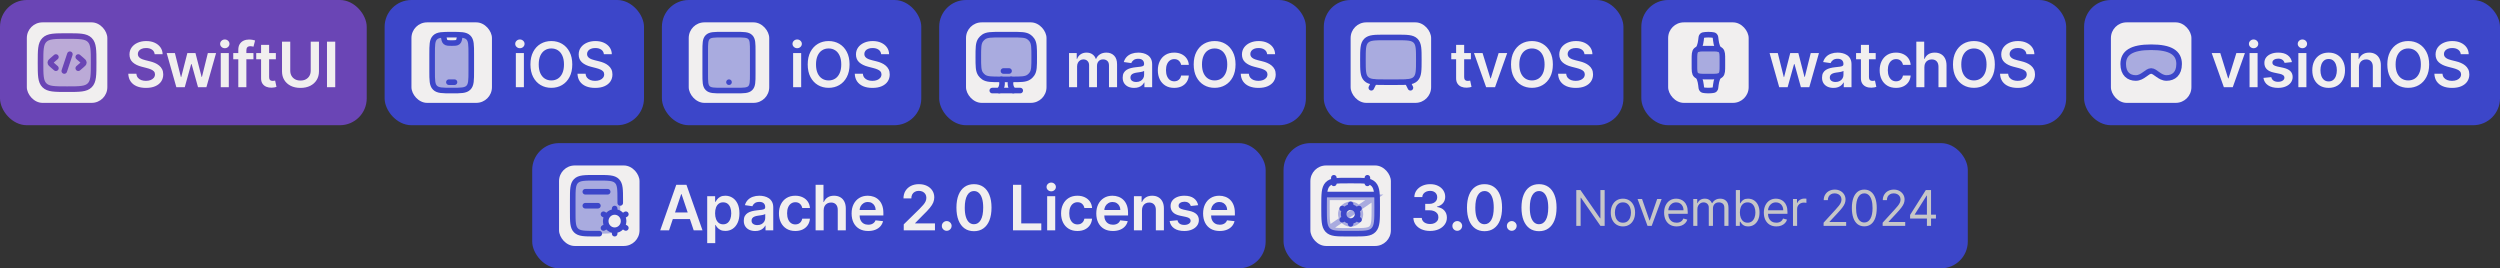 <svg width="559" height="60" viewBox="0 0 559 60" fill="none" xmlns="http://www.w3.org/2000/svg">
<rect x="0" y="0" width="559" height="60" fill="#333333" stroke="none"/>
<rect width="82" height="28" rx="6" fill="#6A45B5"/>
<rect x="6" y="5" width="18" height="18" rx="3.5" fill="#F1EFEF"/>
<path opacity="0.4" d="M9.062 14C9.062 11.201 9.062 9.802 9.932 8.932C10.802 8.062 12.201 8.062 15 8.062C17.799 8.062 19.198 8.062 20.068 8.932C20.938 9.802 20.938 11.201 20.938 14C20.938 16.799 20.938 18.198 20.068 19.068C19.198 19.938 17.799 19.938 15 19.938C12.201 19.938 10.802 19.938 9.932 19.068C9.062 18.198 9.062 16.799 9.062 14Z" fill="#6A45B5"/>
<path d="M17.5 12.75L18.267 13.411C18.589 13.688 18.75 13.827 18.75 14C18.75 14.173 18.589 14.312 18.267 14.589L17.5 15.25" stroke="#6A45B5" stroke-width="1.25" stroke-linecap="round" stroke-linejoin="round"/>
<path d="M12.5 12.75L11.733 13.411C11.411 13.688 11.25 13.827 11.25 14C11.25 14.173 11.411 14.312 11.733 14.589L12.5 15.25" stroke="#6A45B5" stroke-width="1.25" stroke-linecap="round" stroke-linejoin="round"/>
<path d="M15.625 12.125L14.375 15.875" stroke="#6A45B5" stroke-width="1.25" stroke-linecap="round" stroke-linejoin="round"/>
<path d="M9.062 14C9.062 11.201 9.062 9.802 9.932 8.932C10.802 8.062 12.201 8.062 15 8.062C17.799 8.062 19.198 8.062 20.068 8.932C20.938 9.802 20.938 11.201 20.938 14C20.938 16.799 20.938 18.198 20.068 19.068C19.198 19.938 17.799 19.938 15 19.938C12.201 19.938 10.802 19.938 9.932 19.068C9.062 18.198 9.062 16.799 9.062 14Z" stroke="#6A45B5" stroke-width="1.25"/>
<path d="M34.586 12.117C34.539 11.683 34.344 11.345 33.999 11.103C33.658 10.861 33.214 10.74 32.667 10.74C32.282 10.74 31.952 10.798 31.677 10.914C31.402 11.03 31.192 11.188 31.046 11.386C30.9 11.585 30.825 11.812 30.822 12.068C30.822 12.28 30.87 12.463 30.966 12.619C31.066 12.775 31.2 12.908 31.369 13.017C31.538 13.123 31.725 13.213 31.931 13.286C32.136 13.358 32.343 13.42 32.552 13.47L33.507 13.708C33.891 13.798 34.261 13.919 34.615 14.071C34.973 14.223 35.293 14.416 35.575 14.648C35.86 14.88 36.085 15.16 36.251 15.488C36.417 15.816 36.5 16.201 36.5 16.641C36.5 17.238 36.347 17.763 36.042 18.217C35.737 18.668 35.297 19.021 34.72 19.276C34.147 19.528 33.452 19.654 32.637 19.654C31.845 19.654 31.157 19.532 30.573 19.286C29.994 19.041 29.539 18.683 29.211 18.212C28.887 17.742 28.711 17.168 28.684 16.492H30.499C30.526 16.847 30.635 17.142 30.827 17.377C31.019 17.613 31.27 17.788 31.578 17.904C31.889 18.02 32.237 18.078 32.622 18.078C33.023 18.078 33.374 18.018 33.676 17.899C33.981 17.776 34.219 17.608 34.392 17.392C34.564 17.173 34.652 16.918 34.655 16.626C34.652 16.361 34.574 16.142 34.422 15.97C34.269 15.794 34.055 15.649 33.78 15.533C33.508 15.413 33.19 15.307 32.826 15.214L31.667 14.916C30.829 14.701 30.166 14.374 29.679 13.937C29.195 13.496 28.953 12.911 28.953 12.182C28.953 11.582 29.115 11.057 29.44 10.606C29.768 10.155 30.214 9.805 30.777 9.557C31.341 9.305 31.979 9.179 32.691 9.179C33.414 9.179 34.047 9.305 34.591 9.557C35.138 9.805 35.567 10.152 35.878 10.596C36.19 11.037 36.35 11.544 36.361 12.117H34.586ZM39.431 19.5L37.273 11.864H39.107L40.45 17.233H40.519L41.891 11.864H43.706L45.078 17.203H45.153L46.475 11.864H48.315L46.152 19.5H44.278L42.846 14.339H42.742L41.31 19.5H39.431ZM49.361 19.5V11.864H51.161V19.5H49.361ZM50.266 10.78C49.981 10.78 49.736 10.685 49.53 10.496C49.325 10.304 49.222 10.074 49.222 9.805C49.222 9.534 49.325 9.303 49.53 9.114C49.736 8.922 49.981 8.826 50.266 8.826C50.554 8.826 50.8 8.922 51.002 9.114C51.207 9.303 51.31 9.534 51.31 9.805C51.31 10.074 51.207 10.304 51.002 10.496C50.8 10.685 50.554 10.78 50.266 10.78ZM56.67 11.864V13.256H52.155V11.864H56.67ZM53.284 19.5V11.143C53.284 10.629 53.39 10.201 53.602 9.86C53.818 9.519 54.106 9.263 54.467 9.094C54.828 8.925 55.23 8.841 55.67 8.841C55.982 8.841 56.259 8.866 56.501 8.915C56.742 8.965 56.922 9.01 57.038 9.05L56.679 10.442C56.603 10.419 56.507 10.395 56.391 10.372C56.275 10.346 56.146 10.332 56.003 10.332C55.669 10.332 55.432 10.414 55.292 10.576C55.157 10.735 55.089 10.964 55.089 11.262V19.5H53.284ZM61.682 11.864V13.256H57.292V11.864H61.682ZM58.376 10.034H60.176V17.203C60.176 17.445 60.212 17.631 60.285 17.76C60.361 17.886 60.461 17.972 60.584 18.018C60.706 18.065 60.842 18.088 60.991 18.088C61.104 18.088 61.207 18.08 61.299 18.063C61.395 18.047 61.468 18.032 61.518 18.018L61.821 19.425C61.725 19.459 61.588 19.495 61.409 19.535C61.233 19.575 61.018 19.598 60.763 19.604C60.312 19.618 59.906 19.55 59.544 19.401C59.183 19.248 58.897 19.013 58.684 18.695C58.475 18.376 58.373 17.979 58.376 17.501V10.034ZM69.475 9.318H71.32V15.97C71.32 16.699 71.147 17.341 70.803 17.894C70.461 18.448 69.981 18.88 69.361 19.192C68.741 19.5 68.017 19.654 67.188 19.654C66.356 19.654 65.63 19.5 65.011 19.192C64.391 18.88 63.91 18.448 63.569 17.894C63.228 17.341 63.057 16.699 63.057 15.97V9.318H64.901V15.816C64.901 16.24 64.994 16.618 65.18 16.95C65.369 17.281 65.634 17.541 65.975 17.73C66.317 17.916 66.721 18.009 67.188 18.009C67.656 18.009 68.06 17.916 68.401 17.73C68.746 17.541 69.011 17.281 69.197 16.95C69.382 16.618 69.475 16.24 69.475 15.816V9.318ZM74.959 9.318V19.5H73.115V9.318H74.959Z" fill="#F1EFEF"/>
<rect x="86" width="58" height="28" rx="6" fill="#3C46C9"/>
<rect x="92" y="5" width="18" height="18" rx="3.5" fill="#F1EFEF"/>
<path opacity="0.4" d="M97.266 8.391C96.625 9.031 96.625 10.063 96.625 12.125V15.875C96.625 17.938 96.625 18.969 97.266 19.609C97.906 20.25 98.938 20.25 101 20.25C103.062 20.25 104.094 20.25 104.734 19.609C105.375 18.969 105.375 17.938 105.375 15.875V12.125C105.375 10.063 105.375 9.031 104.734 8.391C104.326 7.983 103.76 7.835 102.87 7.781L102.819 8.084C102.699 8.807 102.639 9.169 102.391 9.389C102.132 9.618 101.765 9.625 101 9.625C100.235 9.625 99.868 9.618 99.609 9.389C99.362 9.169 99.301 8.807 99.181 8.084L99.13 7.781C98.24 7.835 97.674 7.983 97.266 8.391Z" fill="#3C46C9"/>
<path d="M96.625 12.125C96.625 10.063 96.625 9.031 97.266 8.391C97.906 7.75 98.938 7.75 101 7.75C103.062 7.75 104.094 7.75 104.734 8.391C105.375 9.031 105.375 10.063 105.375 12.125V15.875C105.375 17.937 105.375 18.969 104.734 19.609C104.094 20.25 103.062 20.25 101 20.25C98.938 20.25 97.906 20.25 97.266 19.609C96.625 18.969 96.625 17.937 96.625 15.875V12.125Z" stroke="#3C46C9" stroke-width="1.25" stroke-linecap="round"/>
<path d="M100.375 18.375H101.625" stroke="#3C46C9" stroke-width="1.25" stroke-linecap="round" stroke-linejoin="round"/>
<path d="M99.125 7.75L99.181 8.084C99.301 8.807 99.362 9.169 99.609 9.389C99.868 9.618 100.235 9.625 101 9.625C101.765 9.625 102.132 9.618 102.391 9.389C102.639 9.169 102.699 8.807 102.819 8.084L102.875 7.75" stroke="#3C46C9" stroke-width="1.25" stroke-linejoin="round"/>
<path d="M115.343 19.5V11.864H117.142V19.5H115.343ZM116.248 10.78C115.963 10.78 115.717 10.685 115.512 10.496C115.306 10.304 115.204 10.074 115.204 9.805C115.204 9.534 115.306 9.303 115.512 9.114C115.717 8.922 115.963 8.826 116.248 8.826C116.536 8.826 116.781 8.922 116.983 9.114C117.189 9.303 117.292 9.534 117.292 9.805C117.292 10.074 117.189 10.304 116.983 10.496C116.781 10.685 116.536 10.78 116.248 10.78ZM127.961 14.409C127.961 15.506 127.755 16.446 127.344 17.228C126.937 18.007 126.38 18.604 125.674 19.018C124.971 19.432 124.174 19.639 123.282 19.639C122.391 19.639 121.592 19.432 120.886 19.018C120.183 18.6 119.627 18.002 119.216 17.223C118.808 16.441 118.604 15.503 118.604 14.409C118.604 13.312 118.808 12.374 119.216 11.595C119.627 10.813 120.183 10.215 120.886 9.8C121.592 9.386 122.391 9.179 123.282 9.179C124.174 9.179 124.971 9.386 125.674 9.8C126.38 10.215 126.937 10.813 127.344 11.595C127.755 12.374 127.961 13.312 127.961 14.409ZM126.106 14.409C126.106 13.637 125.985 12.986 125.743 12.455C125.505 11.922 125.173 11.519 124.749 11.247C124.325 10.972 123.836 10.835 123.282 10.835C122.729 10.835 122.24 10.972 121.816 11.247C121.392 11.519 121.058 11.922 120.816 12.455C120.578 12.986 120.459 13.637 120.459 14.409C120.459 15.181 120.578 15.834 120.816 16.368C121.058 16.898 121.392 17.301 121.816 17.576C122.24 17.848 122.729 17.984 123.282 17.984C123.836 17.984 124.325 17.848 124.749 17.576C125.173 17.301 125.505 16.898 125.743 16.368C125.985 15.834 126.106 15.181 126.106 14.409ZM135.028 12.117C134.981 11.683 134.786 11.345 134.441 11.103C134.1 10.861 133.656 10.74 133.109 10.74C132.724 10.74 132.395 10.798 132.119 10.914C131.844 11.03 131.634 11.188 131.488 11.386C131.342 11.585 131.268 11.812 131.264 12.068C131.264 12.28 131.312 12.463 131.409 12.619C131.508 12.775 131.642 12.908 131.811 13.017C131.98 13.123 132.168 13.213 132.373 13.286C132.579 13.358 132.786 13.42 132.994 13.47L133.949 13.708C134.333 13.798 134.703 13.919 135.058 14.071C135.416 14.223 135.735 14.416 136.017 14.648C136.302 14.88 136.528 15.16 136.693 15.488C136.859 15.816 136.942 16.201 136.942 16.641C136.942 17.238 136.789 17.763 136.485 18.217C136.18 18.668 135.739 19.021 135.162 19.276C134.589 19.528 133.894 19.654 133.079 19.654C132.287 19.654 131.599 19.532 131.016 19.286C130.436 19.041 129.982 18.683 129.654 18.212C129.329 17.742 129.153 17.168 129.127 16.492H130.941C130.968 16.847 131.077 17.142 131.269 17.377C131.462 17.613 131.712 17.788 132.02 17.904C132.332 18.02 132.68 18.078 133.064 18.078C133.465 18.078 133.816 18.018 134.118 17.899C134.423 17.776 134.662 17.608 134.834 17.392C135.006 17.173 135.094 16.918 135.097 16.626C135.094 16.361 135.016 16.142 134.864 15.97C134.711 15.794 134.498 15.649 134.222 15.533C133.951 15.413 133.632 15.307 133.268 15.214L132.11 14.916C131.271 14.701 130.608 14.374 130.121 13.937C129.637 13.496 129.395 12.911 129.395 12.182C129.395 11.582 129.557 11.057 129.882 10.606C130.21 10.155 130.656 9.805 131.22 9.557C131.783 9.305 132.421 9.179 133.134 9.179C133.856 9.179 134.489 9.305 135.033 9.557C135.58 9.805 136.009 10.152 136.32 10.596C136.632 11.037 136.793 11.544 136.803 12.117H135.028Z" fill="#F1EFEF"/>
<rect x="148" width="58" height="28" rx="6" fill="#3C46C9"/>
<rect x="154" y="5" width="18" height="18" rx="3.5" fill="#F1EFEF"/>
<path opacity="0.4" d="M164.562 7.75H161.438C159.67 7.75 158.786 7.75 158.237 8.299C157.688 8.848 157.688 9.732 157.688 11.5V16.5C157.688 18.268 157.688 19.152 158.237 19.701C158.786 20.25 159.67 20.25 161.438 20.25H164.562C166.33 20.25 167.214 20.25 167.763 19.701C168.312 19.152 168.312 18.268 168.312 16.5V11.5C168.312 9.732 168.312 8.848 167.763 8.299C167.214 7.75 166.33 7.75 164.562 7.75Z" fill="#3C46C9"/>
<path d="M164.562 7.75H161.438C159.67 7.75 158.786 7.75 158.237 8.299C157.688 8.848 157.688 9.732 157.688 11.5V16.5C157.688 18.268 157.688 19.152 158.237 19.701C158.786 20.25 159.67 20.25 161.438 20.25H164.562C166.33 20.25 167.214 20.25 167.763 19.701C168.312 19.152 168.312 18.268 168.312 16.5V11.5C168.312 9.732 168.312 8.848 167.763 8.299C167.214 7.75 166.33 7.75 164.562 7.75Z" stroke="#3C46C9" stroke-width="1.25" stroke-linecap="round"/>
<path d="M163 18.375H163.006" stroke="#3C46C9" stroke-width="1.25" stroke-linecap="round"/>
<path d="M177.343 19.5V11.864H179.142V19.5H177.343ZM178.248 10.78C177.963 10.78 177.717 10.685 177.512 10.496C177.306 10.304 177.204 10.074 177.204 9.805C177.204 9.534 177.306 9.303 177.512 9.114C177.717 8.922 177.963 8.826 178.248 8.826C178.536 8.826 178.781 8.922 178.983 9.114C179.189 9.303 179.292 9.534 179.292 9.805C179.292 10.074 179.189 10.304 178.983 10.496C178.781 10.685 178.536 10.78 178.248 10.78ZM189.961 14.409C189.961 15.506 189.755 16.446 189.344 17.228C188.937 18.007 188.38 18.604 187.674 19.018C186.971 19.432 186.174 19.639 185.282 19.639C184.391 19.639 183.592 19.432 182.886 19.018C182.183 18.6 181.627 18.002 181.216 17.223C180.808 16.441 180.604 15.503 180.604 14.409C180.604 13.312 180.808 12.374 181.216 11.595C181.627 10.813 182.183 10.215 182.886 9.8C183.592 9.386 184.391 9.179 185.282 9.179C186.174 9.179 186.971 9.386 187.674 9.8C188.38 10.215 188.937 10.813 189.344 11.595C189.755 12.374 189.961 13.312 189.961 14.409ZM188.106 14.409C188.106 13.637 187.985 12.986 187.743 12.455C187.505 11.922 187.173 11.519 186.749 11.247C186.325 10.972 185.836 10.835 185.282 10.835C184.729 10.835 184.24 10.972 183.816 11.247C183.392 11.519 183.058 11.922 182.816 12.455C182.578 12.986 182.459 13.637 182.459 14.409C182.459 15.181 182.578 15.834 182.816 16.368C183.058 16.898 183.392 17.301 183.816 17.576C184.24 17.848 184.729 17.984 185.282 17.984C185.836 17.984 186.325 17.848 186.749 17.576C187.173 17.301 187.505 16.898 187.743 16.368C187.985 15.834 188.106 15.181 188.106 14.409ZM197.028 12.117C196.981 11.683 196.786 11.345 196.441 11.103C196.1 10.861 195.656 10.74 195.109 10.74C194.724 10.74 194.395 10.798 194.119 10.914C193.844 11.03 193.634 11.188 193.488 11.386C193.342 11.585 193.268 11.812 193.264 12.068C193.264 12.28 193.312 12.463 193.409 12.619C193.508 12.775 193.642 12.908 193.811 13.017C193.98 13.123 194.168 13.213 194.373 13.286C194.579 13.358 194.786 13.42 194.994 13.47L195.949 13.708C196.333 13.798 196.703 13.919 197.058 14.071C197.416 14.223 197.735 14.416 198.017 14.648C198.302 14.88 198.528 15.16 198.693 15.488C198.859 15.816 198.942 16.201 198.942 16.641C198.942 17.238 198.789 17.763 198.485 18.217C198.18 18.668 197.739 19.021 197.162 19.276C196.589 19.528 195.894 19.654 195.079 19.654C194.287 19.654 193.599 19.532 193.016 19.286C192.436 19.041 191.982 18.683 191.654 18.212C191.329 17.742 191.153 17.168 191.127 16.492H192.941C192.968 16.847 193.077 17.142 193.269 17.377C193.462 17.613 193.712 17.788 194.02 17.904C194.332 18.02 194.68 18.078 195.064 18.078C195.465 18.078 195.816 18.018 196.118 17.899C196.423 17.776 196.662 17.608 196.834 17.392C197.006 17.173 197.094 16.918 197.097 16.626C197.094 16.361 197.016 16.142 196.864 15.97C196.711 15.794 196.498 15.649 196.222 15.533C195.951 15.413 195.632 15.307 195.268 15.214L194.11 14.916C193.271 14.701 192.608 14.374 192.121 13.937C191.637 13.496 191.395 12.911 191.395 12.182C191.395 11.582 191.557 11.057 191.882 10.606C192.21 10.155 192.656 9.805 193.22 9.557C193.783 9.305 194.421 9.179 195.134 9.179C195.856 9.179 196.489 9.305 197.033 9.557C197.58 9.805 198.009 10.152 198.32 10.596C198.632 11.037 198.793 11.544 198.803 12.117H197.028Z" fill="#F1EFEF"/>
<rect x="210" width="82" height="28" rx="6" fill="#3C46C9"/>
<rect x="216" y="5" width="18" height="18" rx="3.5" fill="#F1EFEF"/>
<path opacity="0.4" d="M226.25 7.75H223.75C221.7 7.75 220.676 7.75 219.949 8.259C219.681 8.447 219.447 8.681 219.259 8.949C218.75 9.676 218.75 10.7 218.75 12.75C218.75 14.8 218.75 15.824 219.259 16.551C219.447 16.819 219.681 17.053 219.949 17.241C220.676 17.75 221.7 17.75 223.75 17.75H226.25C228.3 17.75 229.324 17.75 230.051 17.241C230.319 17.053 230.553 16.819 230.741 16.551C231.25 15.824 231.25 14.8 231.25 12.75C231.25 10.7 231.25 9.676 230.741 8.949C230.553 8.681 230.319 8.447 230.051 8.259C229.324 7.75 228.3 7.75 226.25 7.75Z" fill="#3C46C9"/>
<path d="M226.25 7.75H223.75C221.7 7.75 220.676 7.75 219.949 8.259C219.681 8.447 219.447 8.681 219.259 8.949C218.75 9.676 218.75 10.7 218.75 12.75C218.75 14.8 218.75 15.824 219.259 16.551C219.447 16.819 219.681 17.053 219.949 17.241C220.676 17.75 221.7 17.75 223.75 17.75H226.25C228.3 17.75 229.324 17.75 230.051 17.241C230.319 17.053 230.553 16.819 230.741 16.551C231.25 15.824 231.25 14.8 231.25 12.75C231.25 10.7 231.25 9.676 230.741 8.949C230.553 8.681 230.319 8.447 230.051 8.259C229.324 7.75 228.3 7.75 226.25 7.75Z" stroke="#3C46C9" stroke-width="1.25" stroke-linecap="round"/>
<path d="M224.375 15.875H225.625" stroke="#3C46C9" stroke-width="1.25" stroke-linecap="round" stroke-linejoin="round"/>
<path d="M226.562 20.25L226.365 19.988C225.921 19.398 225.811 18.497 226.092 17.75M223.438 20.25L223.635 19.988C224.079 19.398 224.189 18.497 223.908 17.75" stroke="#3C46C9" stroke-width="1.25" stroke-linecap="round"/>
<path d="M221.875 20.25H228.125" stroke="#3C46C9" stroke-width="1.25" stroke-linecap="round"/>
<path d="M239.036 19.5V11.864H240.756V13.161H240.846C241.005 12.724 241.268 12.382 241.636 12.137C242.004 11.889 242.443 11.764 242.954 11.764C243.471 11.764 243.907 11.89 244.261 12.142C244.619 12.391 244.871 12.73 245.017 13.161H245.096C245.266 12.737 245.551 12.399 245.952 12.147C246.356 11.892 246.835 11.764 247.388 11.764C248.091 11.764 248.664 11.986 249.109 12.43C249.553 12.874 249.775 13.523 249.775 14.374V19.5H247.97V14.653C247.97 14.179 247.844 13.832 247.592 13.614C247.34 13.392 247.032 13.28 246.668 13.28C246.233 13.28 245.894 13.416 245.648 13.688C245.406 13.957 245.285 14.306 245.285 14.737V19.5H243.52V14.578C243.52 14.184 243.401 13.869 243.163 13.633C242.927 13.398 242.619 13.28 242.238 13.28C241.979 13.28 241.744 13.347 241.532 13.479C241.32 13.609 241.151 13.793 241.025 14.031C240.899 14.267 240.836 14.542 240.836 14.857V19.5H239.036ZM253.588 19.654C253.104 19.654 252.668 19.568 252.28 19.396C251.896 19.22 251.591 18.961 251.366 18.62C251.144 18.279 251.033 17.858 251.033 17.357C251.033 16.926 251.112 16.57 251.271 16.288C251.43 16.007 251.647 15.781 251.923 15.612C252.198 15.443 252.508 15.316 252.852 15.229C253.2 15.14 253.56 15.075 253.931 15.036C254.379 14.989 254.741 14.948 255.02 14.911C255.298 14.871 255.5 14.812 255.626 14.732C255.756 14.649 255.82 14.522 255.82 14.349V14.32C255.82 13.945 255.709 13.655 255.487 13.45C255.265 13.244 254.945 13.141 254.528 13.141C254.087 13.141 253.737 13.238 253.479 13.43C253.223 13.622 253.051 13.849 252.962 14.111L251.281 13.872C251.414 13.408 251.633 13.02 251.937 12.709C252.242 12.394 252.615 12.159 253.056 12.003C253.497 11.844 253.984 11.764 254.518 11.764C254.886 11.764 255.252 11.807 255.616 11.893C255.981 11.98 256.314 12.122 256.616 12.321C256.917 12.517 257.159 12.783 257.342 13.121C257.527 13.46 257.62 13.882 257.62 14.389V19.5H255.89V18.451H255.83C255.721 18.663 255.567 18.862 255.368 19.048C255.172 19.23 254.925 19.377 254.627 19.49C254.332 19.599 253.986 19.654 253.588 19.654ZM254.055 18.332C254.417 18.332 254.73 18.26 254.995 18.118C255.26 17.972 255.464 17.78 255.606 17.541C255.752 17.303 255.825 17.042 255.825 16.761V15.861C255.769 15.907 255.673 15.95 255.537 15.99C255.404 16.03 255.255 16.065 255.089 16.095C254.924 16.124 254.76 16.151 254.597 16.174C254.435 16.197 254.294 16.217 254.175 16.234C253.906 16.27 253.666 16.33 253.454 16.413C253.242 16.495 253.074 16.611 252.952 16.761C252.829 16.907 252.768 17.095 252.768 17.327C252.768 17.659 252.889 17.909 253.131 18.078C253.373 18.247 253.681 18.332 254.055 18.332ZM262.551 19.649C261.788 19.649 261.134 19.482 260.587 19.147C260.043 18.812 259.624 18.35 259.329 17.76C259.037 17.167 258.892 16.484 258.892 15.712C258.892 14.936 259.041 14.252 259.339 13.658C259.637 13.062 260.058 12.598 260.602 12.266C261.149 11.932 261.795 11.764 262.541 11.764C263.16 11.764 263.709 11.879 264.186 12.107C264.667 12.333 265.05 12.652 265.335 13.067C265.62 13.478 265.782 13.958 265.822 14.508H264.102C264.032 14.141 263.866 13.834 263.605 13.589C263.346 13.34 263 13.216 262.566 13.216C262.198 13.216 261.874 13.315 261.596 13.514C261.318 13.71 261.101 13.992 260.945 14.359C260.792 14.727 260.716 15.168 260.716 15.682C260.716 16.202 260.792 16.65 260.945 17.024C261.097 17.395 261.311 17.682 261.586 17.884C261.865 18.083 262.191 18.183 262.566 18.183C262.831 18.183 263.068 18.133 263.276 18.033C263.489 17.931 263.666 17.783 263.808 17.591C263.951 17.399 264.049 17.165 264.102 16.89H265.822C265.779 17.43 265.62 17.909 265.345 18.327C265.07 18.741 264.695 19.066 264.221 19.301C263.747 19.533 263.19 19.649 262.551 19.649ZM276.267 14.409C276.267 15.506 276.062 16.446 275.651 17.228C275.243 18.007 274.686 18.604 273.98 19.018C273.278 19.432 272.481 19.639 271.589 19.639C270.697 19.639 269.899 19.432 269.193 19.018C268.49 18.6 267.933 18.002 267.522 17.223C267.115 16.441 266.911 15.503 266.911 14.409C266.911 13.312 267.115 12.374 267.522 11.595C267.933 10.813 268.49 10.215 269.193 9.8C269.899 9.386 270.697 9.179 271.589 9.179C272.481 9.179 273.278 9.386 273.98 9.8C274.686 10.215 275.243 10.813 275.651 11.595C276.062 12.374 276.267 13.312 276.267 14.409ZM274.413 14.409C274.413 13.637 274.292 12.986 274.05 12.455C273.811 11.922 273.48 11.519 273.056 11.247C272.631 10.972 272.143 10.835 271.589 10.835C271.036 10.835 270.547 10.972 270.122 11.247C269.698 11.519 269.365 11.922 269.123 12.455C268.884 12.986 268.765 13.637 268.765 14.409C268.765 15.181 268.884 15.834 269.123 16.368C269.365 16.898 269.698 17.301 270.122 17.576C270.547 17.848 271.036 17.984 271.589 17.984C272.143 17.984 272.631 17.848 273.056 17.576C273.48 17.301 273.811 16.898 274.05 16.368C274.292 15.834 274.413 15.181 274.413 14.409ZM283.334 12.117C283.288 11.683 283.092 11.345 282.748 11.103C282.406 10.861 281.962 10.74 281.415 10.74C281.031 10.74 280.701 10.798 280.426 10.914C280.151 11.03 279.941 11.188 279.795 11.386C279.649 11.585 279.574 11.812 279.571 12.068C279.571 12.28 279.619 12.463 279.715 12.619C279.815 12.775 279.949 12.908 280.118 13.017C280.287 13.123 280.474 13.213 280.68 13.286C280.885 13.358 281.092 13.42 281.301 13.47L282.256 13.708C282.64 13.798 283.01 13.919 283.364 14.071C283.722 14.223 284.042 14.416 284.324 14.648C284.609 14.88 284.834 15.16 285 15.488C285.166 15.816 285.249 16.201 285.249 16.641C285.249 17.238 285.096 17.763 284.791 18.217C284.486 18.668 284.045 19.021 283.469 19.276C282.895 19.528 282.201 19.654 281.386 19.654C280.593 19.654 279.906 19.532 279.322 19.286C278.742 19.041 278.288 18.683 277.96 18.212C277.635 17.742 277.46 17.168 277.433 16.492H279.248C279.274 16.847 279.384 17.142 279.576 17.377C279.768 17.613 280.018 17.788 280.327 17.904C280.638 18.02 280.986 18.078 281.371 18.078C281.772 18.078 282.123 18.018 282.425 17.899C282.73 17.776 282.968 17.608 283.141 17.392C283.313 17.173 283.401 16.918 283.404 16.626C283.401 16.361 283.323 16.142 283.17 15.97C283.018 15.794 282.804 15.649 282.529 15.533C282.257 15.413 281.939 15.307 281.574 15.214L280.416 14.916C279.578 14.701 278.915 14.374 278.427 13.937C277.944 13.496 277.702 12.911 277.702 12.182C277.702 11.582 277.864 11.057 278.189 10.606C278.517 10.155 278.963 9.805 279.526 9.557C280.09 9.305 280.728 9.179 281.44 9.179C282.163 9.179 282.796 9.305 283.339 9.557C283.886 9.805 284.316 10.152 284.627 10.596C284.939 11.037 285.099 11.544 285.109 12.117H283.334Z" fill="#F1EFEF"/>
<rect x="296" width="67" height="28" rx="6" fill="#3C46C9"/>
<rect x="302" y="5" width="18" height="18" rx="3.5" fill="#F1EFEF"/>
<path opacity="0.4" d="M312.25 8.375H309.75C307.393 8.375 306.214 8.375 305.482 9.107C304.75 9.839 304.75 11.018 304.75 13.375C304.75 15.732 304.75 16.911 305.482 17.643C306.214 18.375 307.393 18.375 309.75 18.375H312.25C314.607 18.375 315.786 18.375 316.518 17.643C317.25 16.911 317.25 15.732 317.25 13.375C317.25 11.018 317.25 9.839 316.518 9.107C315.786 8.375 314.607 8.375 312.25 8.375Z" fill="#3C46C9"/>
<path d="M312.25 8.375H309.75C307.393 8.375 306.214 8.375 305.482 9.107C304.75 9.839 304.75 11.018 304.75 13.375C304.75 15.732 304.75 16.911 305.482 17.643C306.214 18.375 307.393 18.375 309.75 18.375H312.25C314.607 18.375 315.786 18.375 316.518 17.643C317.25 16.911 317.25 15.732 317.25 13.375C317.25 11.018 317.25 9.839 316.518 9.107C315.786 8.375 314.607 8.375 312.25 8.375Z" stroke="#3C46C9" stroke-width="1.25" stroke-linecap="round"/>
<path d="M314.75 18.375L315.375 19.625" stroke="#3C46C9" stroke-width="1.25" stroke-linecap="round" stroke-linejoin="round"/>
<path d="M307.25 18.375L306.625 19.625" stroke="#3C46C9" stroke-width="1.25" stroke-linecap="round" stroke-linejoin="round"/>
<path d="M328.894 11.864V13.256H324.504V11.864H328.894ZM325.588 10.034H327.387V17.203C327.387 17.445 327.424 17.631 327.497 17.76C327.573 17.886 327.672 17.972 327.795 18.018C327.918 18.065 328.054 18.088 328.203 18.088C328.315 18.088 328.418 18.08 328.511 18.063C328.607 18.047 328.68 18.032 328.73 18.018L329.033 19.425C328.937 19.459 328.799 19.495 328.62 19.535C328.445 19.575 328.229 19.598 327.974 19.604C327.523 19.618 327.117 19.55 326.756 19.401C326.395 19.248 326.108 19.013 325.896 18.695C325.687 18.376 325.584 17.979 325.588 17.501V10.034ZM337.01 11.864L334.29 19.5H332.302L329.582 11.864H331.501L333.256 17.536H333.336L335.096 11.864H337.01ZM347.223 14.409C347.223 15.506 347.017 16.446 346.606 17.228C346.199 18.007 345.642 18.604 344.936 19.018C344.233 19.432 343.436 19.639 342.545 19.639C341.653 19.639 340.854 19.432 340.148 19.018C339.446 18.6 338.889 18.002 338.478 17.223C338.07 16.441 337.866 15.503 337.866 14.409C337.866 13.312 338.07 12.374 338.478 11.595C338.889 10.813 339.446 10.215 340.148 9.8C340.854 9.386 341.653 9.179 342.545 9.179C343.436 9.179 344.233 9.386 344.936 9.8C345.642 10.215 346.199 10.813 346.606 11.595C347.017 12.374 347.223 13.312 347.223 14.409ZM345.368 14.409C345.368 13.637 345.247 12.986 345.006 12.455C344.767 11.922 344.435 11.519 344.011 11.247C343.587 10.972 343.098 10.835 342.545 10.835C341.991 10.835 341.502 10.972 341.078 11.247C340.654 11.519 340.321 11.922 340.079 12.455C339.84 12.986 339.721 13.637 339.721 14.409C339.721 15.181 339.84 15.834 340.079 16.368C340.321 16.898 340.654 17.301 341.078 17.576C341.502 17.848 341.991 17.984 342.545 17.984C343.098 17.984 343.587 17.848 344.011 17.576C344.435 17.301 344.767 16.898 345.006 16.368C345.247 15.834 345.368 15.181 345.368 14.409ZM354.29 12.117C354.244 11.683 354.048 11.345 353.703 11.103C353.362 10.861 352.918 10.74 352.371 10.74C351.987 10.74 351.657 10.798 351.382 10.914C351.107 11.03 350.896 11.188 350.75 11.386C350.604 11.585 350.53 11.812 350.527 12.068C350.527 12.28 350.575 12.463 350.671 12.619C350.77 12.775 350.904 12.908 351.073 13.017C351.242 13.123 351.43 13.213 351.635 13.286C351.841 13.358 352.048 13.42 352.257 13.47L353.211 13.708C353.596 13.798 353.965 13.919 354.32 14.071C354.678 14.223 354.998 14.416 355.279 14.648C355.564 14.88 355.79 15.16 355.956 15.488C356.121 15.816 356.204 16.201 356.204 16.641C356.204 17.238 356.052 17.763 355.747 18.217C355.442 18.668 355.001 19.021 354.424 19.276C353.851 19.528 353.157 19.654 352.341 19.654C351.549 19.654 350.861 19.532 350.278 19.286C349.698 19.041 349.244 18.683 348.916 18.212C348.591 17.742 348.415 17.168 348.389 16.492H350.203C350.23 16.847 350.339 17.142 350.532 17.377C350.724 17.613 350.974 17.788 351.282 17.904C351.594 18.02 351.942 18.078 352.326 18.078C352.727 18.078 353.079 18.018 353.38 17.899C353.685 17.776 353.924 17.608 354.096 17.392C354.268 17.173 354.356 16.918 354.36 16.626C354.356 16.361 354.278 16.142 354.126 15.97C353.974 15.794 353.76 15.649 353.485 15.533C353.213 15.413 352.895 15.307 352.53 15.214L351.372 14.916C350.533 14.701 349.87 14.374 349.383 13.937C348.899 13.496 348.657 12.911 348.657 12.182C348.657 11.582 348.82 11.057 349.144 10.606C349.473 10.155 349.918 9.805 350.482 9.557C351.045 9.305 351.683 9.179 352.396 9.179C353.118 9.179 353.751 9.305 354.295 9.557C354.842 9.805 355.271 10.152 355.583 10.596C355.894 11.037 356.055 11.544 356.065 12.117H354.29Z" fill="#F1EFEF"/>
<rect x="367" width="95" height="28" rx="6" fill="#3C46C9"/>
<rect x="373" y="5" width="18" height="18" rx="3.5" fill="#F1EFEF"/>
<path opacity="0.4" d="M378.875 13.375C378.875 12.197 378.875 11.607 379.241 11.241C379.607 10.875 380.196 10.875 381.375 10.875H382.625C383.803 10.875 384.393 10.875 384.759 11.241C385.125 11.607 385.125 12.197 385.125 13.375V14.625C385.125 15.803 385.125 16.393 384.759 16.759C384.393 17.125 383.803 17.125 382.625 17.125H381.375C380.196 17.125 379.607 17.125 379.241 16.759C378.875 16.393 378.875 15.803 378.875 14.625V13.375Z" fill="#3C46C9"/>
<path d="M378.875 13.375C378.875 12.197 378.875 11.607 379.241 11.241C379.607 10.875 380.196 10.875 381.375 10.875H382.625C383.803 10.875 384.393 10.875 384.759 11.241C385.125 11.607 385.125 12.197 385.125 13.375V14.625C385.125 15.803 385.125 16.393 384.759 16.759C384.393 17.125 383.803 17.125 382.625 17.125H381.375C380.196 17.125 379.607 17.125 379.241 16.759C378.875 16.393 378.875 15.803 378.875 14.625V13.375Z" stroke="#3C46C9" stroke-width="1.25"/>
<path d="M379.812 10.875C379.812 10.875 380.243 10.038 380.34 9.001C380.393 8.438 380.419 8.157 380.577 7.998C380.736 7.839 380.927 7.82 381.309 7.783C381.511 7.763 381.741 7.75 382 7.75C382.259 7.75 382.489 7.763 382.691 7.783C383.073 7.82 383.264 7.839 383.423 7.998C383.581 8.157 383.607 8.438 383.66 9.001C383.757 10.038 384.188 10.875 384.188 10.875" stroke="#3C46C9" stroke-width="1.25" stroke-linecap="round" stroke-linejoin="round"/>
<path d="M384.188 17.125C384.188 17.125 383.757 17.962 383.66 18.999C383.607 19.562 383.581 19.843 383.423 20.002C383.264 20.161 383.073 20.18 382.691 20.217C382.489 20.237 382.259 20.25 382 20.25C381.741 20.25 381.511 20.237 381.309 20.217C380.927 20.18 380.736 20.161 380.577 20.002C380.419 19.843 380.393 19.562 380.34 18.999C380.243 17.962 379.812 17.125 379.812 17.125" stroke="#3C46C9" stroke-width="1.25" stroke-linecap="round" stroke-linejoin="round"/>
<path d="M397.835 19.5L395.677 11.864H397.512L398.854 17.233H398.924L400.296 11.864H402.11L403.483 17.203H403.557L404.88 11.864H406.719L404.556 19.5H402.682L401.25 14.339H401.146L399.714 19.5H397.835ZM409.963 19.654C409.479 19.654 409.043 19.568 408.656 19.396C408.271 19.22 407.966 18.961 407.741 18.62C407.519 18.279 407.408 17.858 407.408 17.357C407.408 16.926 407.487 16.57 407.646 16.288C407.805 16.007 408.022 15.781 408.298 15.612C408.573 15.443 408.883 15.316 409.227 15.229C409.575 15.14 409.935 15.075 410.306 15.036C410.754 14.989 411.116 14.948 411.395 14.911C411.673 14.871 411.875 14.812 412.001 14.732C412.131 14.649 412.195 14.522 412.195 14.349V14.32C412.195 13.945 412.084 13.655 411.862 13.45C411.64 13.244 411.32 13.141 410.903 13.141C410.462 13.141 410.112 13.238 409.854 13.43C409.598 13.622 409.426 13.849 409.337 14.111L407.656 13.872C407.789 13.408 408.008 13.02 408.312 12.709C408.617 12.394 408.99 12.159 409.431 12.003C409.872 11.844 410.359 11.764 410.893 11.764C411.261 11.764 411.627 11.807 411.991 11.893C412.356 11.98 412.689 12.122 412.991 12.321C413.292 12.517 413.534 12.783 413.717 13.121C413.902 13.46 413.995 13.882 413.995 14.389V19.5H412.265V18.451H412.205C412.096 18.663 411.942 18.862 411.743 19.048C411.547 19.23 411.3 19.377 411.002 19.49C410.707 19.599 410.361 19.654 409.963 19.654ZM410.43 18.332C410.792 18.332 411.105 18.26 411.37 18.118C411.635 17.972 411.839 17.78 411.982 17.541C412.127 17.303 412.2 17.042 412.2 16.761V15.861C412.144 15.907 412.048 15.95 411.912 15.99C411.779 16.03 411.63 16.065 411.464 16.095C411.299 16.124 411.135 16.151 410.972 16.174C410.81 16.197 410.669 16.217 410.55 16.234C410.281 16.27 410.041 16.33 409.829 16.413C409.617 16.495 409.449 16.611 409.327 16.761C409.204 16.907 409.143 17.095 409.143 17.327C409.143 17.659 409.264 17.909 409.506 18.078C409.748 18.247 410.056 18.332 410.43 18.332ZM419.408 11.864V13.256H415.018V11.864H419.408ZM416.102 10.034H417.901V17.203C417.901 17.445 417.938 17.631 418.011 17.76C418.087 17.886 418.187 17.972 418.309 18.018C418.432 18.065 418.568 18.088 418.717 18.088C418.83 18.088 418.932 18.08 419.025 18.063C419.121 18.047 419.194 18.032 419.244 18.018L419.547 19.425C419.451 19.459 419.313 19.495 419.134 19.535C418.959 19.575 418.743 19.598 418.488 19.604C418.037 19.618 417.631 19.55 417.27 19.401C416.909 19.248 416.622 19.013 416.41 18.695C416.201 18.376 416.098 17.979 416.102 17.501V10.034ZM423.952 19.649C423.19 19.649 422.535 19.482 421.988 19.147C421.445 18.812 421.025 18.35 420.73 17.76C420.439 17.167 420.293 16.484 420.293 15.712C420.293 14.936 420.442 14.252 420.74 13.658C421.039 13.062 421.46 12.598 422.003 12.266C422.55 11.932 423.196 11.764 423.942 11.764C424.562 11.764 425.11 11.879 425.588 12.107C426.068 12.333 426.451 12.652 426.736 13.067C427.021 13.478 427.184 13.958 427.223 14.508H425.503C425.434 14.141 425.268 13.834 425.006 13.589C424.747 13.34 424.401 13.216 423.967 13.216C423.599 13.216 423.276 13.315 422.997 13.514C422.719 13.71 422.502 13.992 422.346 14.359C422.194 14.727 422.117 15.168 422.117 15.682C422.117 16.202 422.194 16.65 422.346 17.024C422.499 17.395 422.712 17.682 422.987 17.884C423.266 18.083 423.592 18.183 423.967 18.183C424.232 18.183 424.469 18.133 424.678 18.033C424.89 17.931 425.067 17.783 425.21 17.591C425.352 17.399 425.45 17.165 425.503 16.89H427.223C427.18 17.43 427.021 17.909 426.746 18.327C426.471 18.741 426.096 19.066 425.622 19.301C425.148 19.533 424.592 19.649 423.952 19.649ZM430.291 15.026V19.5H428.491V9.318H430.251V13.161H430.341C430.519 12.73 430.796 12.391 431.171 12.142C431.549 11.89 432.029 11.764 432.613 11.764C433.143 11.764 433.605 11.875 434 12.097C434.394 12.319 434.699 12.644 434.914 13.072C435.133 13.499 435.243 14.021 435.243 14.638V19.5H433.443V14.916C433.443 14.402 433.31 14.003 433.045 13.718C432.783 13.43 432.415 13.286 431.941 13.286C431.623 13.286 431.338 13.355 431.086 13.494C430.838 13.63 430.642 13.827 430.5 14.086C430.36 14.345 430.291 14.658 430.291 15.026ZM446.045 14.409C446.045 15.506 445.839 16.446 445.428 17.228C445.02 18.007 444.464 18.604 443.758 19.018C443.055 19.432 442.258 19.639 441.366 19.639C440.475 19.639 439.676 19.432 438.97 19.018C438.267 18.6 437.711 18.002 437.3 17.223C436.892 16.441 436.688 15.503 436.688 14.409C436.688 13.312 436.892 12.374 437.3 11.595C437.711 10.813 438.267 10.215 438.97 9.8C439.676 9.386 440.475 9.179 441.366 9.179C442.258 9.179 443.055 9.386 443.758 9.8C444.464 10.215 445.02 10.813 445.428 11.595C445.839 12.374 446.045 13.312 446.045 14.409ZM444.19 14.409C444.19 13.637 444.069 12.986 443.827 12.455C443.589 11.922 443.257 11.519 442.833 11.247C442.409 10.972 441.92 10.835 441.366 10.835C440.813 10.835 440.324 10.972 439.9 11.247C439.475 11.519 439.142 11.922 438.9 12.455C438.662 12.986 438.542 13.637 438.542 14.409C438.542 15.181 438.662 15.834 438.9 16.368C439.142 16.898 439.475 17.301 439.9 17.576C440.324 17.848 440.813 17.984 441.366 17.984C441.92 17.984 442.409 17.848 442.833 17.576C443.257 17.301 443.589 16.898 443.827 16.368C444.069 15.834 444.19 15.181 444.19 14.409ZM453.112 12.117C453.065 11.683 452.87 11.345 452.525 11.103C452.184 10.861 451.74 10.74 451.193 10.74C450.808 10.74 450.478 10.798 450.203 10.914C449.928 11.03 449.718 11.188 449.572 11.386C449.426 11.585 449.352 11.812 449.348 12.068C449.348 12.28 449.396 12.463 449.492 12.619C449.592 12.775 449.726 12.908 449.895 13.017C450.064 13.123 450.251 13.213 450.457 13.286C450.662 13.358 450.87 13.42 451.078 13.47L452.033 13.708C452.417 13.798 452.787 13.919 453.142 14.071C453.5 14.223 453.819 14.416 454.101 14.648C454.386 14.88 454.612 15.16 454.777 15.488C454.943 15.816 455.026 16.201 455.026 16.641C455.026 17.238 454.873 17.763 454.568 18.217C454.263 18.668 453.823 19.021 453.246 19.276C452.673 19.528 451.978 19.654 451.163 19.654C450.371 19.654 449.683 19.532 449.1 19.286C448.52 19.041 448.066 18.683 447.737 18.212C447.413 17.742 447.237 17.168 447.21 16.492H449.025C449.052 16.847 449.161 17.142 449.353 17.377C449.545 17.613 449.796 17.788 450.104 17.904C450.415 18.02 450.763 18.078 451.148 18.078C451.549 18.078 451.9 18.018 452.202 17.899C452.507 17.776 452.746 17.608 452.918 17.392C453.09 17.173 453.178 16.918 453.181 16.626C453.178 16.361 453.1 16.142 452.948 15.97C452.795 15.794 452.581 15.649 452.306 15.533C452.035 15.413 451.716 15.307 451.352 15.214L450.193 14.916C449.355 14.701 448.692 14.374 448.205 13.937C447.721 13.496 447.479 12.911 447.479 12.182C447.479 11.582 447.641 11.057 447.966 10.606C448.294 10.155 448.74 9.805 449.304 9.557C449.867 9.305 450.505 9.179 451.218 9.179C451.94 9.179 452.573 9.305 453.117 9.557C453.664 9.805 454.093 10.152 454.404 10.596C454.716 11.037 454.877 11.544 454.887 12.117H453.112Z" fill="#F1EFEF"/>
<rect x="466" width="93" height="28" rx="6" fill="#3C46C9"/>
<rect x="472" y="5" width="18" height="18" rx="3.5" fill="#F1EFEF"/>
<path opacity="0.4" d="M477.562 17.438C476 17.438 474.75 16.5 474.75 14.312C474.75 11.812 476.625 10.562 481 10.562C485.375 10.562 487.25 11.812 487.25 14.312C487.25 16.5 486 17.438 484.438 17.438C482.875 17.438 481.938 15.875 481 15.875C480.062 15.875 479.125 17.438 477.562 17.438Z" fill="#3C46C9"/>
<path d="M477.562 17.438C476 17.438 474.75 16.5 474.75 14.312C474.75 11.812 476.625 10.562 481 10.562C485.375 10.562 487.25 11.812 487.25 14.312C487.25 16.5 486 17.438 484.438 17.438C482.875 17.438 481.938 15.875 481 15.875C480.062 15.875 479.125 17.438 477.562 17.438Z" stroke="#3C46C9" stroke-width="1.25" stroke-linecap="round"/>
<path d="M501.964 11.864L499.245 19.5H497.256L494.537 11.864H496.456L498.211 17.536H498.29L500.05 11.864H501.964ZM503 19.5V11.864H504.799V19.5H503ZM503.904 10.78C503.619 10.78 503.374 10.685 503.169 10.496C502.963 10.304 502.86 10.074 502.86 9.805C502.86 9.534 502.963 9.303 503.169 9.114C503.374 8.922 503.619 8.826 503.904 8.826C504.193 8.826 504.438 8.922 504.64 9.114C504.846 9.303 504.948 9.534 504.948 9.805C504.948 10.074 504.846 10.304 504.64 10.496C504.438 10.685 504.193 10.78 503.904 10.78ZM512.475 13.882L510.835 14.061C510.788 13.895 510.707 13.74 510.591 13.594C510.479 13.448 510.326 13.33 510.134 13.241C509.942 13.151 509.706 13.107 509.428 13.107C509.053 13.107 508.738 13.188 508.483 13.35C508.231 13.512 508.107 13.723 508.11 13.982C508.107 14.204 508.188 14.384 508.354 14.523C508.523 14.663 508.801 14.777 509.189 14.867L510.492 15.145C511.214 15.301 511.751 15.548 512.103 15.886C512.457 16.224 512.636 16.666 512.639 17.213C512.636 17.694 512.495 18.118 512.217 18.486C511.942 18.85 511.559 19.135 511.068 19.341C510.578 19.546 510.014 19.649 509.378 19.649C508.443 19.649 507.691 19.454 507.121 19.062C506.551 18.668 506.211 18.12 506.102 17.417L507.857 17.248C507.936 17.593 508.105 17.853 508.364 18.028C508.622 18.204 508.959 18.292 509.373 18.292C509.801 18.292 510.144 18.204 510.402 18.028C510.664 17.853 510.795 17.636 510.795 17.377C510.795 17.158 510.711 16.978 510.541 16.835C510.376 16.693 510.117 16.583 509.766 16.507L508.463 16.234C507.731 16.081 507.189 15.824 506.838 15.463C506.486 15.098 506.312 14.638 506.316 14.081C506.312 13.61 506.44 13.203 506.698 12.858C506.96 12.51 507.323 12.242 507.787 12.053C508.255 11.86 508.793 11.764 509.403 11.764C510.298 11.764 511.002 11.955 511.516 12.336C512.033 12.717 512.353 13.232 512.475 13.882ZM513.914 19.5V11.864H515.713V19.5H513.914ZM514.818 10.78C514.533 10.78 514.288 10.685 514.083 10.496C513.877 10.304 513.774 10.074 513.774 9.805C513.774 9.534 513.877 9.303 514.083 9.114C514.288 8.922 514.533 8.826 514.818 8.826C515.107 8.826 515.352 8.922 515.554 9.114C515.76 9.303 515.862 9.534 515.862 9.805C515.862 10.074 515.76 10.304 515.554 10.496C515.352 10.685 515.107 10.78 514.818 10.78ZM520.685 19.649C519.939 19.649 519.293 19.485 518.746 19.157C518.199 18.829 517.775 18.37 517.473 17.78C517.175 17.19 517.026 16.5 517.026 15.712C517.026 14.923 517.175 14.232 517.473 13.639C517.775 13.045 518.199 12.585 518.746 12.256C519.293 11.928 519.939 11.764 520.685 11.764C521.431 11.764 522.077 11.928 522.624 12.256C523.171 12.585 523.593 13.045 523.892 13.639C524.193 14.232 524.344 14.923 524.344 15.712C524.344 16.5 524.193 17.19 523.892 17.78C523.593 18.37 523.171 18.829 522.624 19.157C522.077 19.485 521.431 19.649 520.685 19.649ZM520.695 18.207C521.099 18.207 521.437 18.096 521.709 17.874C521.981 17.649 522.183 17.347 522.316 16.97C522.451 16.592 522.519 16.171 522.519 15.707C522.519 15.239 522.451 14.817 522.316 14.439C522.183 14.058 521.981 13.755 521.709 13.529C521.437 13.304 521.099 13.191 520.695 13.191C520.281 13.191 519.936 13.304 519.661 13.529C519.389 13.755 519.185 14.058 519.049 14.439C518.917 14.817 518.85 15.239 518.85 15.707C518.85 16.171 518.917 16.592 519.049 16.97C519.185 17.347 519.389 17.649 519.661 17.874C519.936 18.096 520.281 18.207 520.695 18.207ZM527.461 15.026V19.5H525.661V11.864H527.382V13.161H527.471C527.647 12.734 527.927 12.394 528.311 12.142C528.699 11.89 529.178 11.764 529.748 11.764C530.275 11.764 530.734 11.877 531.125 12.102C531.52 12.328 531.825 12.654 532.04 13.082C532.259 13.509 532.366 14.028 532.363 14.638V19.5H530.563V14.916C530.563 14.406 530.431 14.006 530.166 13.718C529.904 13.43 529.541 13.286 529.077 13.286C528.762 13.286 528.482 13.355 528.237 13.494C527.995 13.63 527.804 13.827 527.665 14.086C527.529 14.345 527.461 14.658 527.461 15.026ZM543.16 14.409C543.16 15.506 542.955 16.446 542.544 17.228C542.136 18.007 541.579 18.604 540.873 19.018C540.171 19.432 539.374 19.639 538.482 19.639C537.59 19.639 536.792 19.432 536.086 19.018C535.383 18.6 534.826 18.002 534.415 17.223C534.008 16.441 533.804 15.503 533.804 14.409C533.804 13.312 534.008 12.374 534.415 11.595C534.826 10.813 535.383 10.215 536.086 9.8C536.792 9.386 537.59 9.179 538.482 9.179C539.374 9.179 540.171 9.386 540.873 9.8C541.579 10.215 542.136 10.813 542.544 11.595C542.955 12.374 543.16 13.312 543.16 14.409ZM541.306 14.409C541.306 13.637 541.185 12.986 540.943 12.455C540.704 11.922 540.373 11.519 539.949 11.247C539.524 10.972 539.036 10.835 538.482 10.835C537.929 10.835 537.44 10.972 537.015 11.247C536.591 11.519 536.258 11.922 536.016 12.455C535.777 12.986 535.658 13.637 535.658 14.409C535.658 15.181 535.777 15.834 536.016 16.368C536.258 16.898 536.591 17.301 537.015 17.576C537.44 17.848 537.929 17.984 538.482 17.984C539.036 17.984 539.524 17.848 539.949 17.576C540.373 17.301 540.704 16.898 540.943 16.368C541.185 15.834 541.306 15.181 541.306 14.409ZM550.227 12.117C550.181 11.683 549.985 11.345 549.641 11.103C549.299 10.861 548.855 10.74 548.308 10.74C547.924 10.74 547.594 10.798 547.319 10.914C547.044 11.03 546.834 11.188 546.688 11.386C546.542 11.585 546.467 11.812 546.464 12.068C546.464 12.28 546.512 12.463 546.608 12.619C546.708 12.775 546.842 12.908 547.011 13.017C547.18 13.123 547.367 13.213 547.573 13.286C547.778 13.358 547.985 13.42 548.194 13.47L549.149 13.708C549.533 13.798 549.903 13.919 550.257 14.071C550.615 14.223 550.935 14.416 551.217 14.648C551.502 14.88 551.727 15.16 551.893 15.488C552.059 15.816 552.142 16.201 552.142 16.641C552.142 17.238 551.989 17.763 551.684 18.217C551.379 18.668 550.938 19.021 550.362 19.276C549.788 19.528 549.094 19.654 548.279 19.654C547.486 19.654 546.799 19.532 546.215 19.286C545.635 19.041 545.181 18.683 544.853 18.212C544.528 17.742 544.353 17.168 544.326 16.492H546.141C546.167 16.847 546.277 17.142 546.469 17.377C546.661 17.613 546.911 17.788 547.22 17.904C547.531 18.02 547.879 18.078 548.264 18.078C548.665 18.078 549.016 18.018 549.318 17.899C549.623 17.776 549.861 17.608 550.034 17.392C550.206 17.173 550.294 16.918 550.297 16.626C550.294 16.361 550.216 16.142 550.063 15.97C549.911 15.794 549.697 15.649 549.422 15.533C549.15 15.413 548.832 15.307 548.468 15.214L547.309 14.916C546.471 14.701 545.808 14.374 545.32 13.937C544.837 13.496 544.595 12.911 544.595 12.182C544.595 11.582 544.757 11.057 545.082 10.606C545.41 10.155 545.856 9.805 546.419 9.557C546.983 9.305 547.621 9.179 548.333 9.179C549.056 9.179 549.689 9.305 550.232 9.557C550.779 9.805 551.209 10.152 551.52 10.596C551.832 11.037 551.992 11.544 552.002 12.117H550.227Z" fill="#F1EFEF"/>
<rect x="119" y="32" width="164" height="28" rx="6" fill="#3C46C9"/>
<rect x="125" y="37" width="18" height="18" rx="3.5" fill="#F1EFEF"/>
<path d="M134 52.25H133.062C130.705 52.25 129.527 52.25 128.795 51.518C128.062 50.785 128.062 49.607 128.063 47.25L128.063 44.75C128.063 42.393 128.063 41.215 128.795 40.482C129.527 39.75 130.706 39.75 133.062 39.75H133.687C136.044 39.75 137.223 39.75 137.955 40.482C138.687 41.215 138.687 42.393 138.687 44.75V45.375" stroke="#3C46C9" stroke-width="1.25" stroke-linecap="round" stroke-linejoin="round"/>
<path d="M130.875 42.875H135.875M130.875 46H133.688" stroke="#3C46C9" stroke-width="1.25" stroke-linecap="round" stroke-linejoin="round"/>
<path d="M137.438 51.483C138.542 51.483 139.438 50.567 139.438 49.438C139.438 48.308 138.542 47.392 137.438 47.392M137.438 51.483C136.333 51.483 135.438 50.567 135.438 49.438C135.438 48.308 136.333 47.392 137.438 47.392M137.438 51.483V52.25M137.438 47.392V46.625M135.62 48.322L134.938 47.903M139.938 50.972L139.256 50.553M139.255 48.322L139.937 47.903M134.938 50.972L135.619 50.553" stroke="#3C46C9" stroke-width="1.25" stroke-linecap="round"/>
<path opacity="0.4" d="M138.687 44.75V47.25C138.687 47.455 138.687 47.652 138.687 47.839C138.345 47.559 137.91 47.392 137.438 47.392C136.333 47.392 135.438 48.307 135.438 49.437C135.438 50.567 136.333 51.483 137.438 51.483C137.665 51.483 137.883 51.444 138.086 51.373C138.045 51.423 138.002 51.471 137.955 51.518C137.223 52.25 136.044 52.25 133.687 52.25H133.062C130.705 52.25 129.527 52.25 128.795 51.518C128.062 50.785 128.062 49.607 128.063 47.25L128.063 44.75C128.063 42.393 128.063 41.215 128.795 40.482C129.527 39.75 130.706 39.75 133.062 39.75H133.687C136.044 39.75 137.223 39.75 137.955 40.482C138.687 41.215 138.687 42.393 138.687 44.75Z" fill="#3C46C9"/>
<path d="M149.597 51.5H147.628L151.213 41.318H153.49L157.079 51.5H155.11L152.391 43.406H152.311L149.597 51.5ZM149.661 47.508H155.031V48.989H149.661V47.508ZM158.131 54.364V43.864H159.9V45.126H160.005C160.098 44.941 160.229 44.744 160.398 44.535C160.567 44.323 160.795 44.142 161.084 43.993C161.372 43.84 161.74 43.764 162.187 43.764C162.777 43.764 163.309 43.915 163.783 44.217C164.261 44.515 164.638 44.957 164.917 45.544C165.199 46.127 165.339 46.843 165.339 47.692C165.339 48.53 165.202 49.243 164.927 49.83C164.652 50.416 164.277 50.864 163.803 51.172C163.329 51.48 162.792 51.634 162.192 51.634C161.755 51.634 161.392 51.561 161.104 51.416C160.815 51.27 160.583 51.094 160.408 50.889C160.235 50.68 160.101 50.483 160.005 50.297H159.93V54.364H158.131ZM159.895 47.682C159.895 48.176 159.965 48.608 160.104 48.979C160.247 49.351 160.451 49.641 160.716 49.849C160.984 50.055 161.309 50.158 161.69 50.158C162.088 50.158 162.421 50.052 162.69 49.84C162.958 49.624 163.16 49.331 163.296 48.959C163.435 48.585 163.505 48.159 163.505 47.682C163.505 47.208 163.437 46.787 163.301 46.419C163.165 46.051 162.963 45.763 162.694 45.554C162.426 45.345 162.091 45.241 161.69 45.241C161.306 45.241 160.979 45.342 160.711 45.544C160.442 45.746 160.239 46.03 160.099 46.394C159.963 46.759 159.895 47.188 159.895 47.682ZM168.868 51.654C168.384 51.654 167.948 51.568 167.56 51.396C167.176 51.22 166.871 50.961 166.646 50.62C166.424 50.279 166.313 49.858 166.313 49.357C166.313 48.926 166.392 48.57 166.551 48.288C166.71 48.007 166.927 47.781 167.203 47.612C167.478 47.443 167.788 47.316 168.132 47.229C168.48 47.14 168.84 47.075 169.211 47.035C169.659 46.989 170.021 46.948 170.3 46.911C170.578 46.871 170.78 46.812 170.906 46.732C171.036 46.649 171.1 46.522 171.1 46.349V46.32C171.1 45.945 170.989 45.655 170.767 45.45C170.545 45.244 170.225 45.141 169.808 45.141C169.367 45.141 169.017 45.237 168.759 45.43C168.503 45.622 168.331 45.849 168.242 46.111L166.561 45.872C166.694 45.408 166.913 45.02 167.217 44.709C167.522 44.394 167.895 44.159 168.336 44.003C168.777 43.844 169.264 43.764 169.798 43.764C170.166 43.764 170.532 43.807 170.896 43.894C171.261 43.98 171.594 44.122 171.896 44.321C172.197 44.517 172.439 44.783 172.622 45.121C172.807 45.459 172.9 45.882 172.9 46.389V51.5H171.17V50.451H171.11C171.001 50.663 170.847 50.862 170.648 51.048C170.452 51.23 170.205 51.377 169.907 51.49C169.612 51.599 169.266 51.654 168.868 51.654ZM169.335 50.332C169.697 50.332 170.01 50.26 170.275 50.118C170.54 49.972 170.744 49.78 170.886 49.541C171.032 49.303 171.105 49.042 171.105 48.761V47.861C171.049 47.907 170.953 47.95 170.817 47.99C170.684 48.03 170.535 48.065 170.369 48.094C170.204 48.124 170.04 48.151 169.877 48.174C169.715 48.197 169.574 48.217 169.455 48.234C169.186 48.27 168.946 48.33 168.734 48.413C168.522 48.495 168.354 48.611 168.232 48.761C168.109 48.907 168.048 49.095 168.048 49.327C168.048 49.659 168.169 49.909 168.411 50.078C168.653 50.247 168.961 50.332 169.335 50.332ZM177.831 51.649C177.068 51.649 176.414 51.482 175.867 51.147C175.323 50.812 174.904 50.35 174.609 49.76C174.317 49.167 174.172 48.484 174.172 47.712C174.172 46.936 174.321 46.252 174.619 45.658C174.917 45.062 175.338 44.598 175.882 44.266C176.429 43.932 177.075 43.764 177.821 43.764C178.44 43.764 178.989 43.879 179.466 44.107C179.947 44.333 180.33 44.653 180.615 45.067C180.9 45.478 181.062 45.958 181.102 46.508H179.382C179.312 46.141 179.146 45.834 178.885 45.589C178.626 45.34 178.28 45.216 177.846 45.216C177.478 45.216 177.154 45.315 176.876 45.514C176.598 45.71 176.381 45.992 176.225 46.359C176.072 46.727 175.996 47.168 175.996 47.682C175.996 48.202 176.072 48.65 176.225 49.024C176.377 49.395 176.591 49.682 176.866 49.884C177.145 50.083 177.471 50.182 177.846 50.182C178.111 50.182 178.348 50.133 178.556 50.033C178.769 49.931 178.946 49.783 179.088 49.591C179.231 49.399 179.329 49.165 179.382 48.89H181.102C181.059 49.43 180.9 49.909 180.625 50.327C180.35 50.741 179.975 51.066 179.501 51.301C179.027 51.533 178.47 51.649 177.831 51.649ZM184.169 47.026V51.5H182.37V41.318H184.13V45.161H184.219C184.398 44.73 184.675 44.391 185.049 44.142C185.427 43.89 185.908 43.764 186.491 43.764C187.021 43.764 187.484 43.875 187.878 44.097C188.273 44.319 188.578 44.644 188.793 45.072C189.012 45.499 189.121 46.021 189.121 46.638V51.5H187.321V46.916C187.321 46.403 187.189 46.003 186.924 45.718C186.662 45.43 186.294 45.285 185.82 45.285C185.502 45.285 185.217 45.355 184.965 45.494C184.716 45.63 184.521 45.827 184.378 46.086C184.239 46.344 184.169 46.658 184.169 47.026ZM194.126 51.649C193.361 51.649 192.699 51.49 192.143 51.172C191.589 50.85 191.163 50.396 190.865 49.81C190.567 49.22 190.418 48.525 190.418 47.727C190.418 46.941 190.567 46.252 190.865 45.658C191.167 45.062 191.588 44.598 192.128 44.266C192.668 43.932 193.303 43.764 194.032 43.764C194.503 43.764 194.947 43.84 195.364 43.993C195.785 44.142 196.156 44.374 196.478 44.689C196.803 45.004 197.058 45.405 197.244 45.892C197.429 46.376 197.522 46.953 197.522 47.622V48.174H191.263V46.961H195.797C195.793 46.616 195.719 46.31 195.573 46.041C195.427 45.769 195.223 45.556 194.962 45.4C194.703 45.244 194.401 45.166 194.057 45.166C193.689 45.166 193.366 45.256 193.087 45.435C192.809 45.61 192.592 45.842 192.436 46.131C192.284 46.416 192.206 46.729 192.202 47.07V48.129C192.202 48.573 192.284 48.955 192.446 49.273C192.608 49.588 192.835 49.83 193.127 49.999C193.419 50.164 193.76 50.247 194.151 50.247C194.413 50.247 194.65 50.211 194.862 50.138C195.074 50.062 195.258 49.95 195.414 49.805C195.57 49.659 195.687 49.478 195.767 49.263L197.447 49.452C197.341 49.896 197.139 50.284 196.841 50.615C196.546 50.943 196.168 51.198 195.707 51.381C195.247 51.56 194.72 51.649 194.126 51.649ZM202.077 51.5V50.168L205.612 46.702C205.95 46.361 206.232 46.058 206.457 45.793C206.683 45.528 206.852 45.271 206.964 45.022C207.077 44.773 207.133 44.508 207.133 44.227C207.133 43.905 207.06 43.63 206.915 43.401C206.769 43.169 206.568 42.99 206.313 42.864C206.058 42.738 205.768 42.675 205.443 42.675C205.108 42.675 204.815 42.745 204.563 42.884C204.311 43.02 204.116 43.214 203.976 43.466C203.841 43.718 203.773 44.018 203.773 44.366H202.018C202.018 43.719 202.165 43.158 202.46 42.68C202.755 42.203 203.161 41.834 203.678 41.572C204.198 41.31 204.795 41.179 205.468 41.179C206.151 41.179 206.751 41.307 207.268 41.562C207.785 41.817 208.186 42.167 208.471 42.611C208.759 43.055 208.903 43.562 208.903 44.132C208.903 44.513 208.83 44.888 208.684 45.256C208.539 45.624 208.282 46.031 207.914 46.479C207.549 46.926 207.037 47.468 206.378 48.104L204.623 49.889V49.959H209.057V51.5H202.077ZM211.691 51.609C211.39 51.609 211.131 51.503 210.916 51.291C210.7 51.079 210.594 50.821 210.597 50.516C210.594 50.217 210.7 49.962 210.916 49.75C211.131 49.538 211.39 49.432 211.691 49.432C211.983 49.432 212.236 49.538 212.452 49.75C212.671 49.962 212.782 50.217 212.785 50.516C212.782 50.718 212.729 50.902 212.626 51.068C212.526 51.233 212.394 51.366 212.228 51.465C212.066 51.561 211.887 51.609 211.691 51.609ZM217.78 51.694C216.961 51.694 216.259 51.487 215.672 51.072C215.089 50.655 214.64 50.053 214.325 49.268C214.013 48.479 213.858 47.529 213.858 46.419C213.861 45.309 214.018 44.364 214.33 43.585C214.645 42.803 215.094 42.206 215.677 41.795C216.264 41.385 216.965 41.179 217.78 41.179C218.595 41.179 219.296 41.385 219.883 41.795C220.47 42.206 220.919 42.803 221.23 43.585C221.545 44.367 221.703 45.312 221.703 46.419C221.703 47.533 221.545 48.484 221.23 49.273C220.919 50.058 220.47 50.658 219.883 51.072C219.3 51.487 218.599 51.694 217.78 51.694ZM217.78 50.138C218.416 50.138 218.919 49.825 219.287 49.198C219.658 48.568 219.843 47.642 219.843 46.419C219.843 45.61 219.759 44.931 219.59 44.381C219.421 43.831 219.182 43.416 218.874 43.138C218.566 42.856 218.201 42.715 217.78 42.715C217.147 42.715 216.647 43.03 216.279 43.66C215.911 44.286 215.725 45.206 215.722 46.419C215.719 47.231 215.8 47.914 215.965 48.467C216.135 49.021 216.373 49.438 216.681 49.72C216.99 49.999 217.356 50.138 217.78 50.138ZM226.507 51.5V41.318H228.351V49.954H232.835V51.5H226.507ZM234.147 51.5V43.864H235.946V51.5H234.147ZM235.052 42.78C234.767 42.78 234.521 42.685 234.316 42.496C234.11 42.304 234.008 42.074 234.008 41.805C234.008 41.534 234.11 41.303 234.316 41.114C234.521 40.922 234.767 40.826 235.052 40.826C235.34 40.826 235.585 40.922 235.787 41.114C235.993 41.303 236.096 41.534 236.096 41.805C236.096 42.074 235.993 42.304 235.787 42.496C235.585 42.685 235.34 42.78 235.052 42.78ZM240.918 51.649C240.156 51.649 239.501 51.482 238.954 51.147C238.411 50.812 237.991 50.35 237.697 49.76C237.405 49.167 237.259 48.484 237.259 47.712C237.259 46.936 237.408 46.252 237.706 45.658C238.005 45.062 238.426 44.598 238.969 44.266C239.516 43.932 240.162 43.764 240.908 43.764C241.528 43.764 242.076 43.879 242.554 44.107C243.034 44.333 243.417 44.653 243.702 45.067C243.987 45.478 244.15 45.958 244.189 46.508H242.469C242.4 46.141 242.234 45.834 241.972 45.589C241.714 45.34 241.367 45.216 240.933 45.216C240.565 45.216 240.242 45.315 239.964 45.514C239.685 45.71 239.468 45.992 239.312 46.359C239.16 46.727 239.084 47.168 239.084 47.682C239.084 48.202 239.16 48.65 239.312 49.024C239.465 49.395 239.679 49.682 239.954 49.884C240.232 50.083 240.558 50.182 240.933 50.182C241.198 50.182 241.435 50.133 241.644 50.033C241.856 49.931 242.033 49.783 242.176 49.591C242.318 49.399 242.416 49.165 242.469 48.89H244.189C244.146 49.43 243.987 49.909 243.712 50.327C243.437 50.741 243.063 51.066 242.589 51.301C242.115 51.533 241.558 51.649 240.918 51.649ZM248.838 51.649C248.072 51.649 247.411 51.49 246.854 51.172C246.301 50.85 245.875 50.396 245.577 49.81C245.278 49.22 245.129 48.525 245.129 47.727C245.129 46.941 245.278 46.252 245.577 45.658C245.878 45.062 246.299 44.598 246.839 44.266C247.38 43.932 248.014 43.764 248.743 43.764C249.214 43.764 249.658 43.84 250.076 43.993C250.497 44.142 250.868 44.374 251.189 44.689C251.514 45.004 251.769 45.405 251.955 45.892C252.141 46.376 252.233 46.953 252.233 47.622V48.174H245.974V46.961H250.508C250.505 46.616 250.43 46.31 250.285 46.041C250.139 45.769 249.935 45.556 249.673 45.4C249.415 45.244 249.113 45.166 248.768 45.166C248.4 45.166 248.077 45.256 247.799 45.435C247.52 45.61 247.303 45.842 247.148 46.131C246.995 46.416 246.917 46.729 246.914 47.07V48.129C246.914 48.573 246.995 48.955 247.158 49.273C247.32 49.588 247.547 49.83 247.839 49.999C248.13 50.164 248.472 50.247 248.863 50.247C249.125 50.247 249.362 50.211 249.574 50.138C249.786 50.062 249.97 49.95 250.126 49.805C250.281 49.659 250.399 49.478 250.479 49.263L252.159 49.452C252.053 49.896 251.851 50.284 251.552 50.615C251.257 50.943 250.88 51.198 250.419 51.381C249.958 51.56 249.431 51.649 248.838 51.649ZM255.346 47.026V51.5H253.546V43.864H255.266V45.161H255.356C255.531 44.734 255.811 44.394 256.196 44.142C256.584 43.89 257.063 43.764 257.633 43.764C258.16 43.764 258.619 43.877 259.01 44.102C259.404 44.328 259.709 44.654 259.925 45.082C260.143 45.509 260.251 46.028 260.248 46.638V51.5H258.448V46.916C258.448 46.406 258.315 46.006 258.05 45.718C257.788 45.43 257.426 45.285 256.962 45.285C256.647 45.285 256.367 45.355 256.121 45.494C255.879 45.63 255.689 45.827 255.55 46.086C255.414 46.344 255.346 46.658 255.346 47.026ZM267.903 45.882L266.262 46.061C266.216 45.895 266.135 45.74 266.019 45.594C265.906 45.448 265.753 45.33 265.561 45.241C265.369 45.151 265.134 45.106 264.855 45.106C264.481 45.106 264.166 45.188 263.911 45.35C263.659 45.513 263.534 45.723 263.538 45.981C263.534 46.204 263.616 46.384 263.781 46.523C263.95 46.663 264.229 46.777 264.617 46.867L265.919 47.145C266.642 47.301 267.179 47.548 267.53 47.886C267.885 48.224 268.064 48.666 268.067 49.213C268.064 49.694 267.923 50.118 267.644 50.486C267.369 50.85 266.986 51.135 266.496 51.341C266.005 51.546 265.442 51.649 264.806 51.649C263.871 51.649 263.118 51.454 262.548 51.062C261.978 50.668 261.639 50.12 261.529 49.417L263.284 49.248C263.364 49.593 263.533 49.853 263.791 50.028C264.05 50.204 264.386 50.292 264.801 50.292C265.228 50.292 265.571 50.204 265.83 50.028C266.091 49.853 266.222 49.636 266.222 49.377C266.222 49.158 266.138 48.978 265.969 48.835C265.803 48.693 265.545 48.583 265.193 48.507L263.891 48.234C263.158 48.081 262.616 47.824 262.265 47.463C261.914 47.099 261.74 46.638 261.743 46.081C261.74 45.61 261.867 45.203 262.126 44.858C262.388 44.51 262.751 44.242 263.215 44.053C263.682 43.86 264.221 43.764 264.83 43.764C265.725 43.764 266.43 43.955 266.943 44.336C267.46 44.717 267.78 45.233 267.903 45.882ZM272.722 51.649C271.956 51.649 271.295 51.49 270.738 51.172C270.184 50.85 269.759 50.396 269.46 49.81C269.162 49.22 269.013 48.525 269.013 47.727C269.013 46.941 269.162 46.252 269.46 45.658C269.762 45.062 270.183 44.598 270.723 44.266C271.263 43.932 271.898 43.764 272.627 43.764C273.098 43.764 273.542 43.84 273.959 43.993C274.38 44.142 274.752 44.374 275.073 44.689C275.398 45.004 275.653 45.405 275.839 45.892C276.024 46.376 276.117 46.953 276.117 47.622V48.174H269.858V46.961H274.392C274.389 46.616 274.314 46.31 274.168 46.041C274.022 45.769 273.819 45.556 273.557 45.4C273.298 45.244 272.997 45.166 272.652 45.166C272.284 45.166 271.961 45.256 271.683 45.435C271.404 45.61 271.187 45.842 271.031 46.131C270.879 46.416 270.801 46.729 270.798 47.07V48.129C270.798 48.573 270.879 48.955 271.041 49.273C271.204 49.588 271.431 49.83 271.722 49.999C272.014 50.164 272.355 50.247 272.746 50.247C273.008 50.247 273.245 50.211 273.457 50.138C273.669 50.062 273.853 49.95 274.009 49.805C274.165 49.659 274.283 49.478 274.362 49.263L276.043 49.452C275.937 49.896 275.734 50.284 275.436 50.615C275.141 50.943 274.763 51.198 274.303 51.381C273.842 51.56 273.315 51.649 272.722 51.649Z" fill="#F1EFEF"/>
<rect x="287" y="32" width="153" height="28" rx="6" fill="#3C46C9"/>
<rect x="293" y="37" width="18" height="18" rx="3.5" fill="#F1EFEF"/>
<path opacity="0.4" d="M307.294 44.125H296.706C296.688 44.69 296.688 45.355 296.688 46.152V46.473C296.688 47.851 296.689 48.826 296.781 49.565C296.871 50.291 297.039 50.693 297.304 50.98L307.294 44.125ZM307.294 44.125C307.312 44.69 307.312 45.355 307.312 46.152V46.473C307.312 47.851 307.311 48.826 307.219 49.565C307.129 50.291 306.961 50.693 306.696 50.98C306.438 51.259 306.085 51.431 305.436 51.526C304.763 51.623 303.872 51.625 302.594 51.625H301.406C300.128 51.625 299.237 51.623 298.564 51.526C297.915 51.431 297.562 51.259 297.304 50.98L307.294 44.125ZM303.82 46.661L303.82 46.661C303.429 46.075 302.76 45.688 302 45.688C301.24 45.688 300.571 46.075 300.18 46.661L300.18 46.661C299.948 47.009 299.812 47.427 299.812 47.875C299.812 48.323 299.948 48.741 300.18 49.089C300.571 49.675 301.24 50.062 302 50.062C302.76 50.062 303.429 49.675 303.82 49.089L303.82 49.089C304.052 48.741 304.188 48.323 304.188 47.875C304.188 47.427 304.052 47.009 303.82 46.661Z" stroke="#3C46C9" stroke-width="1.25"/>
<path d="M305.75 39.75V41M298.25 39.75V41" stroke="#3C46C9" stroke-width="1.25" stroke-linecap="round" stroke-linejoin="round"/>
<path d="M296.375 43.5H307.625" stroke="#3C46C9" stroke-width="1.25" stroke-linecap="round" stroke-linejoin="round"/>
<path d="M296.062 46.152C296.062 43.429 296.062 42.067 296.845 41.221C297.628 40.375 298.887 40.375 301.406 40.375H302.594C305.113 40.375 306.372 40.375 307.155 41.221C307.938 42.067 307.938 43.429 307.938 46.152V46.473C307.938 49.196 307.938 50.558 307.155 51.404C306.372 52.25 305.113 52.25 302.594 52.25H301.406C298.887 52.25 297.628 52.25 296.845 51.404C296.062 50.558 296.062 49.196 296.062 46.473V46.152Z" stroke="#3C46C9" stroke-width="1.25" stroke-linecap="round" stroke-linejoin="round"/>
<path d="M302 49.438V50.062M302 49.438C301.458 49.438 300.98 49.161 300.7 48.742M302 49.438C302.542 49.438 303.02 49.161 303.3 48.742M300.7 48.742L300.125 49.125M300.7 48.742C300.534 48.494 300.438 48.196 300.438 47.875C300.438 47.554 300.534 47.256 300.7 47.008M303.3 48.742L303.875 49.125M303.3 48.742C303.466 48.494 303.562 48.196 303.562 47.875C303.562 47.554 303.466 47.256 303.3 47.008M302 46.312C302.542 46.312 303.02 46.589 303.3 47.008M302 46.312C301.458 46.312 300.98 46.589 300.7 47.008M302 46.312V45.688M303.3 47.008L303.875 46.625M300.7 47.008L300.125 46.625" stroke="#3C46C9" stroke-width="1.25" stroke-linecap="round"/>
<path d="M319.766 51.639C319.05 51.639 318.414 51.517 317.857 51.271C317.303 51.026 316.866 50.685 316.544 50.247C316.223 49.81 316.052 49.304 316.032 48.731H317.902C317.918 49.006 318.009 49.246 318.175 49.452C318.341 49.654 318.561 49.811 318.836 49.924C319.111 50.037 319.42 50.093 319.761 50.093C320.126 50.093 320.449 50.03 320.731 49.904C321.012 49.775 321.233 49.596 321.392 49.367C321.551 49.139 321.629 48.875 321.625 48.577C321.629 48.269 321.549 47.997 321.387 47.761C321.224 47.526 320.989 47.342 320.681 47.209C320.376 47.077 320.008 47.011 319.577 47.011H318.677V45.589H319.577C319.932 45.589 320.242 45.528 320.507 45.405C320.775 45.282 320.986 45.11 321.138 44.888C321.291 44.662 321.365 44.402 321.362 44.107C321.365 43.819 321.301 43.569 321.168 43.356C321.039 43.141 320.855 42.974 320.616 42.854C320.381 42.735 320.104 42.675 319.786 42.675C319.474 42.675 319.186 42.732 318.921 42.844C318.656 42.957 318.442 43.118 318.28 43.327C318.117 43.532 318.031 43.778 318.021 44.062H316.246C316.259 43.492 316.423 42.992 316.738 42.561C317.057 42.127 317.481 41.789 318.011 41.547C318.541 41.302 319.136 41.179 319.796 41.179C320.475 41.179 321.065 41.307 321.566 41.562C322.07 41.814 322.459 42.153 322.734 42.581C323.009 43.008 323.147 43.481 323.147 43.998C323.15 44.571 322.981 45.052 322.64 45.44C322.302 45.827 321.857 46.081 321.307 46.2V46.28C322.023 46.379 322.572 46.644 322.953 47.075C323.337 47.503 323.528 48.035 323.525 48.671C323.525 49.241 323.362 49.752 323.037 50.202C322.716 50.65 322.272 51.001 321.705 51.256C321.142 51.512 320.495 51.639 319.766 51.639ZM325.849 51.609C325.547 51.609 325.289 51.503 325.073 51.291C324.858 51.079 324.752 50.821 324.755 50.516C324.752 50.217 324.858 49.962 325.073 49.75C325.289 49.538 325.547 49.432 325.849 49.432C326.141 49.432 326.394 49.538 326.61 49.75C326.828 49.962 326.939 50.217 326.943 50.516C326.939 50.718 326.886 50.902 326.784 51.068C326.684 51.233 326.552 51.366 326.386 51.465C326.223 51.561 326.044 51.609 325.849 51.609ZM331.938 51.694C331.119 51.694 330.417 51.487 329.83 51.072C329.247 50.655 328.797 50.053 328.483 49.268C328.171 48.479 328.015 47.529 328.015 46.419C328.019 45.309 328.176 44.364 328.488 43.585C328.802 42.803 329.252 42.206 329.835 41.795C330.422 41.385 331.123 41.179 331.938 41.179C332.753 41.179 333.454 41.385 334.041 41.795C334.627 42.206 335.077 42.803 335.388 43.585C335.703 44.367 335.86 45.312 335.86 46.419C335.86 47.533 335.703 48.484 335.388 49.273C335.077 50.058 334.627 50.658 334.041 51.072C333.458 51.487 332.757 51.694 331.938 51.694ZM331.938 50.138C332.574 50.138 333.076 49.825 333.444 49.198C333.815 48.568 334.001 47.642 334.001 46.419C334.001 45.61 333.917 44.931 333.748 44.381C333.578 43.831 333.34 43.416 333.032 43.138C332.723 42.856 332.359 42.715 331.938 42.715C331.305 42.715 330.804 43.03 330.436 43.66C330.069 44.286 329.883 45.206 329.88 46.419C329.876 47.231 329.958 47.914 330.123 48.467C330.292 49.021 330.531 49.438 330.839 49.72C331.147 49.999 331.514 50.138 331.938 50.138ZM338.034 51.609C337.733 51.609 337.474 51.503 337.259 51.291C337.043 51.079 336.937 50.821 336.941 50.516C336.937 50.217 337.043 49.962 337.259 49.75C337.474 49.538 337.733 49.432 338.034 49.432C338.326 49.432 338.58 49.538 338.795 49.75C339.014 49.962 339.125 50.217 339.128 50.516C339.125 50.718 339.072 50.902 338.969 51.068C338.87 51.233 338.737 51.366 338.571 51.465C338.409 51.561 338.23 51.609 338.034 51.609ZM344.123 51.694C343.305 51.694 342.602 51.487 342.015 51.072C341.432 50.655 340.983 50.053 340.668 49.268C340.357 48.479 340.201 47.529 340.201 46.419C340.204 45.309 340.361 44.364 340.673 43.585C340.988 42.803 341.437 42.206 342.02 41.795C342.607 41.385 343.308 41.179 344.123 41.179C344.939 41.179 345.64 41.385 346.226 41.795C346.813 42.206 347.262 42.803 347.574 43.585C347.888 44.367 348.046 45.312 348.046 46.419C348.046 47.533 347.888 48.484 347.574 49.273C347.262 50.058 346.813 50.658 346.226 51.072C345.643 51.487 344.942 51.694 344.123 51.694ZM344.123 50.138C344.76 50.138 345.262 49.825 345.63 49.198C346.001 48.568 346.187 47.642 346.187 46.419C346.187 45.61 346.102 44.931 345.933 44.381C345.764 43.831 345.525 43.416 345.217 43.138C344.909 42.856 344.544 42.715 344.123 42.715C343.49 42.715 342.99 43.03 342.622 43.66C342.254 44.286 342.068 45.206 342.065 46.419C342.062 47.231 342.143 47.914 342.309 48.467C342.478 49.021 342.716 49.438 343.025 49.72C343.333 49.999 343.699 50.138 344.123 50.138Z" fill="#F1EFEF"/>
<path d="M358.801 42.5V50.5H357.863L353.504 44.219H353.426V50.5H352.457V42.5H353.394L357.769 48.797H357.847V42.5H358.801ZM362.887 50.625C362.345 50.625 361.87 50.496 361.461 50.238C361.054 49.98 360.737 49.62 360.508 49.156C360.281 48.693 360.168 48.151 360.168 47.531C360.168 46.906 360.281 46.361 360.508 45.895C360.737 45.428 361.054 45.066 361.461 44.809C361.87 44.551 362.345 44.422 362.887 44.422C363.428 44.422 363.902 44.551 364.308 44.809C364.717 45.066 365.035 45.428 365.262 45.895C365.491 46.361 365.605 46.906 365.605 47.531C365.605 48.151 365.491 48.693 365.262 49.156C365.035 49.62 364.717 49.98 364.308 50.238C363.902 50.496 363.428 50.625 362.887 50.625ZM362.887 49.797C363.298 49.797 363.637 49.691 363.902 49.48C364.168 49.27 364.364 48.992 364.492 48.648C364.62 48.305 364.683 47.932 364.683 47.531C364.683 47.13 364.62 46.757 364.492 46.41C364.364 46.064 364.168 45.784 363.902 45.57C363.637 45.357 363.298 45.25 362.887 45.25C362.475 45.25 362.137 45.357 361.871 45.57C361.605 45.784 361.409 46.064 361.281 46.41C361.153 46.757 361.09 47.13 361.09 47.531C361.09 47.932 361.153 48.305 361.281 48.648C361.409 48.992 361.605 49.27 361.871 49.48C362.137 49.691 362.475 49.797 362.887 49.797ZM371.539 44.5L369.32 50.5H368.383L366.164 44.5H367.164L368.82 49.281H368.883L370.539 44.5H371.539ZM374.891 50.625C374.313 50.625 373.815 50.497 373.395 50.242C372.979 49.984 372.657 49.625 372.431 49.164C372.207 48.7 372.095 48.161 372.095 47.547C372.095 46.932 372.207 46.391 372.431 45.922C372.657 45.45 372.972 45.083 373.376 44.82C373.782 44.555 374.256 44.422 374.798 44.422C375.11 44.422 375.419 44.474 375.724 44.578C376.028 44.682 376.306 44.852 376.556 45.086C376.806 45.318 377.005 45.625 377.153 46.008C377.302 46.391 377.376 46.862 377.376 47.422V47.812H372.751V47.016H376.438C376.438 46.677 376.371 46.375 376.235 46.109C376.102 45.844 375.912 45.634 375.665 45.48C375.42 45.327 375.131 45.25 374.798 45.25C374.431 45.25 374.113 45.341 373.845 45.523C373.579 45.703 373.375 45.938 373.231 46.227C373.088 46.516 373.016 46.825 373.016 47.156V47.688C373.016 48.141 373.095 48.525 373.251 48.84C373.41 49.152 373.63 49.391 373.911 49.555C374.192 49.716 374.519 49.797 374.891 49.797C375.134 49.797 375.352 49.763 375.548 49.695C375.746 49.625 375.916 49.521 376.059 49.383C376.203 49.242 376.313 49.068 376.391 48.859L377.282 49.109C377.188 49.411 377.031 49.677 376.809 49.906C376.588 50.133 376.315 50.31 375.989 50.438C375.664 50.562 375.298 50.625 374.891 50.625ZM378.613 50.5V44.5H379.504V45.438H379.582C379.707 45.117 379.909 44.868 380.187 44.691C380.466 44.512 380.801 44.422 381.191 44.422C381.587 44.422 381.917 44.512 382.18 44.691C382.445 44.868 382.652 45.117 382.801 45.438H382.863C383.017 45.128 383.247 44.882 383.555 44.699C383.862 44.514 384.23 44.422 384.66 44.422C385.197 44.422 385.635 44.59 385.976 44.926C386.318 45.259 386.488 45.779 386.488 46.484V50.5H385.566V46.484C385.566 46.042 385.445 45.725 385.203 45.535C384.961 45.345 384.676 45.25 384.348 45.25C383.926 45.25 383.599 45.378 383.367 45.633C383.135 45.885 383.019 46.206 383.019 46.594V50.5H382.082V46.391C382.082 46.05 381.971 45.775 381.75 45.566C381.529 45.355 381.243 45.25 380.894 45.25C380.655 45.25 380.431 45.314 380.223 45.441C380.017 45.569 379.85 45.746 379.723 45.973C379.598 46.197 379.535 46.456 379.535 46.75V50.5H378.613ZM388.134 50.5V42.5H389.056V45.453H389.134C389.201 45.349 389.295 45.216 389.415 45.055C389.537 44.891 389.712 44.745 389.938 44.617C390.168 44.487 390.478 44.422 390.868 44.422C391.373 44.422 391.819 44.548 392.204 44.801C392.589 45.053 392.89 45.411 393.106 45.875C393.323 46.339 393.431 46.885 393.431 47.516C393.431 48.151 393.323 48.702 393.106 49.168C392.89 49.632 392.591 49.991 392.208 50.246C391.825 50.499 391.384 50.625 390.884 50.625C390.498 50.625 390.19 50.561 389.958 50.434C389.726 50.303 389.548 50.156 389.423 49.992C389.298 49.825 389.201 49.688 389.134 49.578H389.024V50.5H388.134ZM389.04 47.5C389.04 47.953 389.106 48.353 389.239 48.699C389.372 49.043 389.566 49.312 389.821 49.508C390.076 49.7 390.389 49.797 390.759 49.797C391.144 49.797 391.466 49.695 391.724 49.492C391.984 49.286 392.179 49.01 392.31 48.664C392.442 48.315 392.509 47.927 392.509 47.5C392.509 47.078 392.444 46.698 392.313 46.359C392.186 46.018 391.992 45.749 391.731 45.551C391.474 45.35 391.149 45.25 390.759 45.25C390.384 45.25 390.069 45.345 389.813 45.535C389.558 45.723 389.366 45.986 389.235 46.324C389.105 46.66 389.04 47.052 389.04 47.5ZM397.191 50.625C396.613 50.625 396.115 50.497 395.695 50.242C395.279 49.984 394.957 49.625 394.73 49.164C394.507 48.7 394.395 48.161 394.395 47.547C394.395 46.932 394.507 46.391 394.73 45.922C394.957 45.45 395.272 45.083 395.676 44.82C396.082 44.555 396.556 44.422 397.098 44.422C397.41 44.422 397.719 44.474 398.023 44.578C398.328 44.682 398.605 44.852 398.855 45.086C399.105 45.318 399.305 45.625 399.453 46.008C399.602 46.391 399.676 46.862 399.676 47.422V47.812H395.051V47.016H398.738C398.738 46.677 398.671 46.375 398.535 46.109C398.402 45.844 398.212 45.634 397.965 45.48C397.72 45.327 397.431 45.25 397.098 45.25C396.73 45.25 396.413 45.341 396.145 45.523C395.879 45.703 395.674 45.938 395.531 46.227C395.388 46.516 395.316 46.825 395.316 47.156V47.688C395.316 48.141 395.395 48.525 395.551 48.84C395.71 49.152 395.93 49.391 396.211 49.555C396.492 49.716 396.819 49.797 397.191 49.797C397.434 49.797 397.652 49.763 397.848 49.695C398.046 49.625 398.216 49.521 398.359 49.383C398.503 49.242 398.613 49.068 398.691 48.859L399.582 49.109C399.488 49.411 399.331 49.677 399.109 49.906C398.888 50.133 398.615 50.31 398.289 50.438C397.964 50.562 397.598 50.625 397.191 50.625ZM400.913 50.5V44.5H401.804V45.406H401.866C401.976 45.109 402.174 44.868 402.46 44.684C402.746 44.499 403.069 44.406 403.429 44.406C403.496 44.406 403.581 44.408 403.683 44.41C403.784 44.413 403.861 44.417 403.913 44.422V45.359C403.882 45.352 403.81 45.34 403.698 45.324C403.589 45.306 403.473 45.297 403.351 45.297C403.059 45.297 402.799 45.358 402.569 45.48C402.343 45.6 402.163 45.767 402.03 45.98C401.9 46.191 401.835 46.432 401.835 46.703V50.5H400.913ZM407.754 50.5V49.797L410.395 46.906C410.705 46.568 410.96 46.273 411.16 46.023C411.361 45.771 411.509 45.534 411.606 45.312C411.705 45.089 411.754 44.854 411.754 44.609C411.754 44.328 411.686 44.085 411.551 43.879C411.418 43.673 411.236 43.514 411.004 43.402C410.772 43.29 410.512 43.234 410.223 43.234C409.915 43.234 409.647 43.298 409.418 43.426C409.192 43.551 409.016 43.727 408.891 43.953C408.768 44.18 408.707 44.445 408.707 44.75H407.785C407.785 44.281 407.893 43.87 408.109 43.516C408.326 43.161 408.62 42.885 408.992 42.688C409.367 42.49 409.788 42.391 410.254 42.391C410.723 42.391 411.138 42.49 411.5 42.688C411.862 42.885 412.146 43.152 412.352 43.488C412.557 43.824 412.66 44.198 412.66 44.609C412.66 44.904 412.607 45.191 412.5 45.473C412.396 45.751 412.214 46.062 411.953 46.406C411.695 46.747 411.337 47.164 410.879 47.656L409.082 49.578V49.641H412.801V50.5H407.754ZM416.859 50.609C416.27 50.609 415.769 50.449 415.355 50.129C414.941 49.806 414.624 49.339 414.405 48.727C414.187 48.112 414.077 47.37 414.077 46.5C414.077 45.635 414.187 44.897 414.405 44.285C414.627 43.671 414.944 43.202 415.359 42.879C415.775 42.553 416.275 42.391 416.859 42.391C417.442 42.391 417.941 42.553 418.355 42.879C418.771 43.202 419.089 43.671 419.308 44.285C419.529 44.897 419.64 45.635 419.64 46.5C419.64 47.37 419.53 48.112 419.312 48.727C419.093 49.339 418.777 49.806 418.362 50.129C417.948 50.449 417.447 50.609 416.859 50.609ZM416.859 49.75C417.442 49.75 417.895 49.469 418.218 48.906C418.541 48.344 418.702 47.542 418.702 46.5C418.702 45.807 418.628 45.217 418.48 44.73C418.334 44.243 418.123 43.872 417.847 43.617C417.573 43.362 417.244 43.234 416.859 43.234C416.28 43.234 415.829 43.52 415.503 44.09C415.178 44.658 415.015 45.461 415.015 46.5C415.015 47.193 415.088 47.781 415.234 48.266C415.379 48.75 415.589 49.118 415.862 49.371C416.139 49.624 416.471 49.75 416.859 49.75ZM420.959 50.5V49.797L423.6 46.906C423.91 46.568 424.165 46.273 424.365 46.023C424.566 45.771 424.714 45.534 424.811 45.312C424.91 45.089 424.959 44.854 424.959 44.609C424.959 44.328 424.891 44.085 424.756 43.879C424.623 43.673 424.441 43.514 424.209 43.402C423.977 43.29 423.717 43.234 423.428 43.234C423.121 43.234 422.852 43.298 422.623 43.426C422.397 43.551 422.221 43.727 422.096 43.953C421.974 44.18 421.912 44.445 421.912 44.75H420.99C420.99 44.281 421.099 43.87 421.315 43.516C421.531 43.161 421.825 42.885 422.197 42.688C422.572 42.49 422.993 42.391 423.459 42.391C423.928 42.391 424.343 42.49 424.705 42.688C425.067 42.885 425.351 43.152 425.557 43.488C425.763 43.824 425.865 44.198 425.865 44.609C425.865 44.904 425.812 45.191 425.705 45.473C425.601 45.751 425.419 46.062 425.158 46.406C424.901 46.747 424.543 47.164 424.084 47.656L422.287 49.578V49.641H426.006V50.5H420.959ZM427.095 48.859V48.062L430.611 42.5H431.189V43.734H430.798L428.142 47.938V48H432.876V48.859H427.095ZM430.861 50.5V48.617V48.246V42.5H431.782V50.5H430.861Z" fill="#C6C6C8"/>
</svg>
